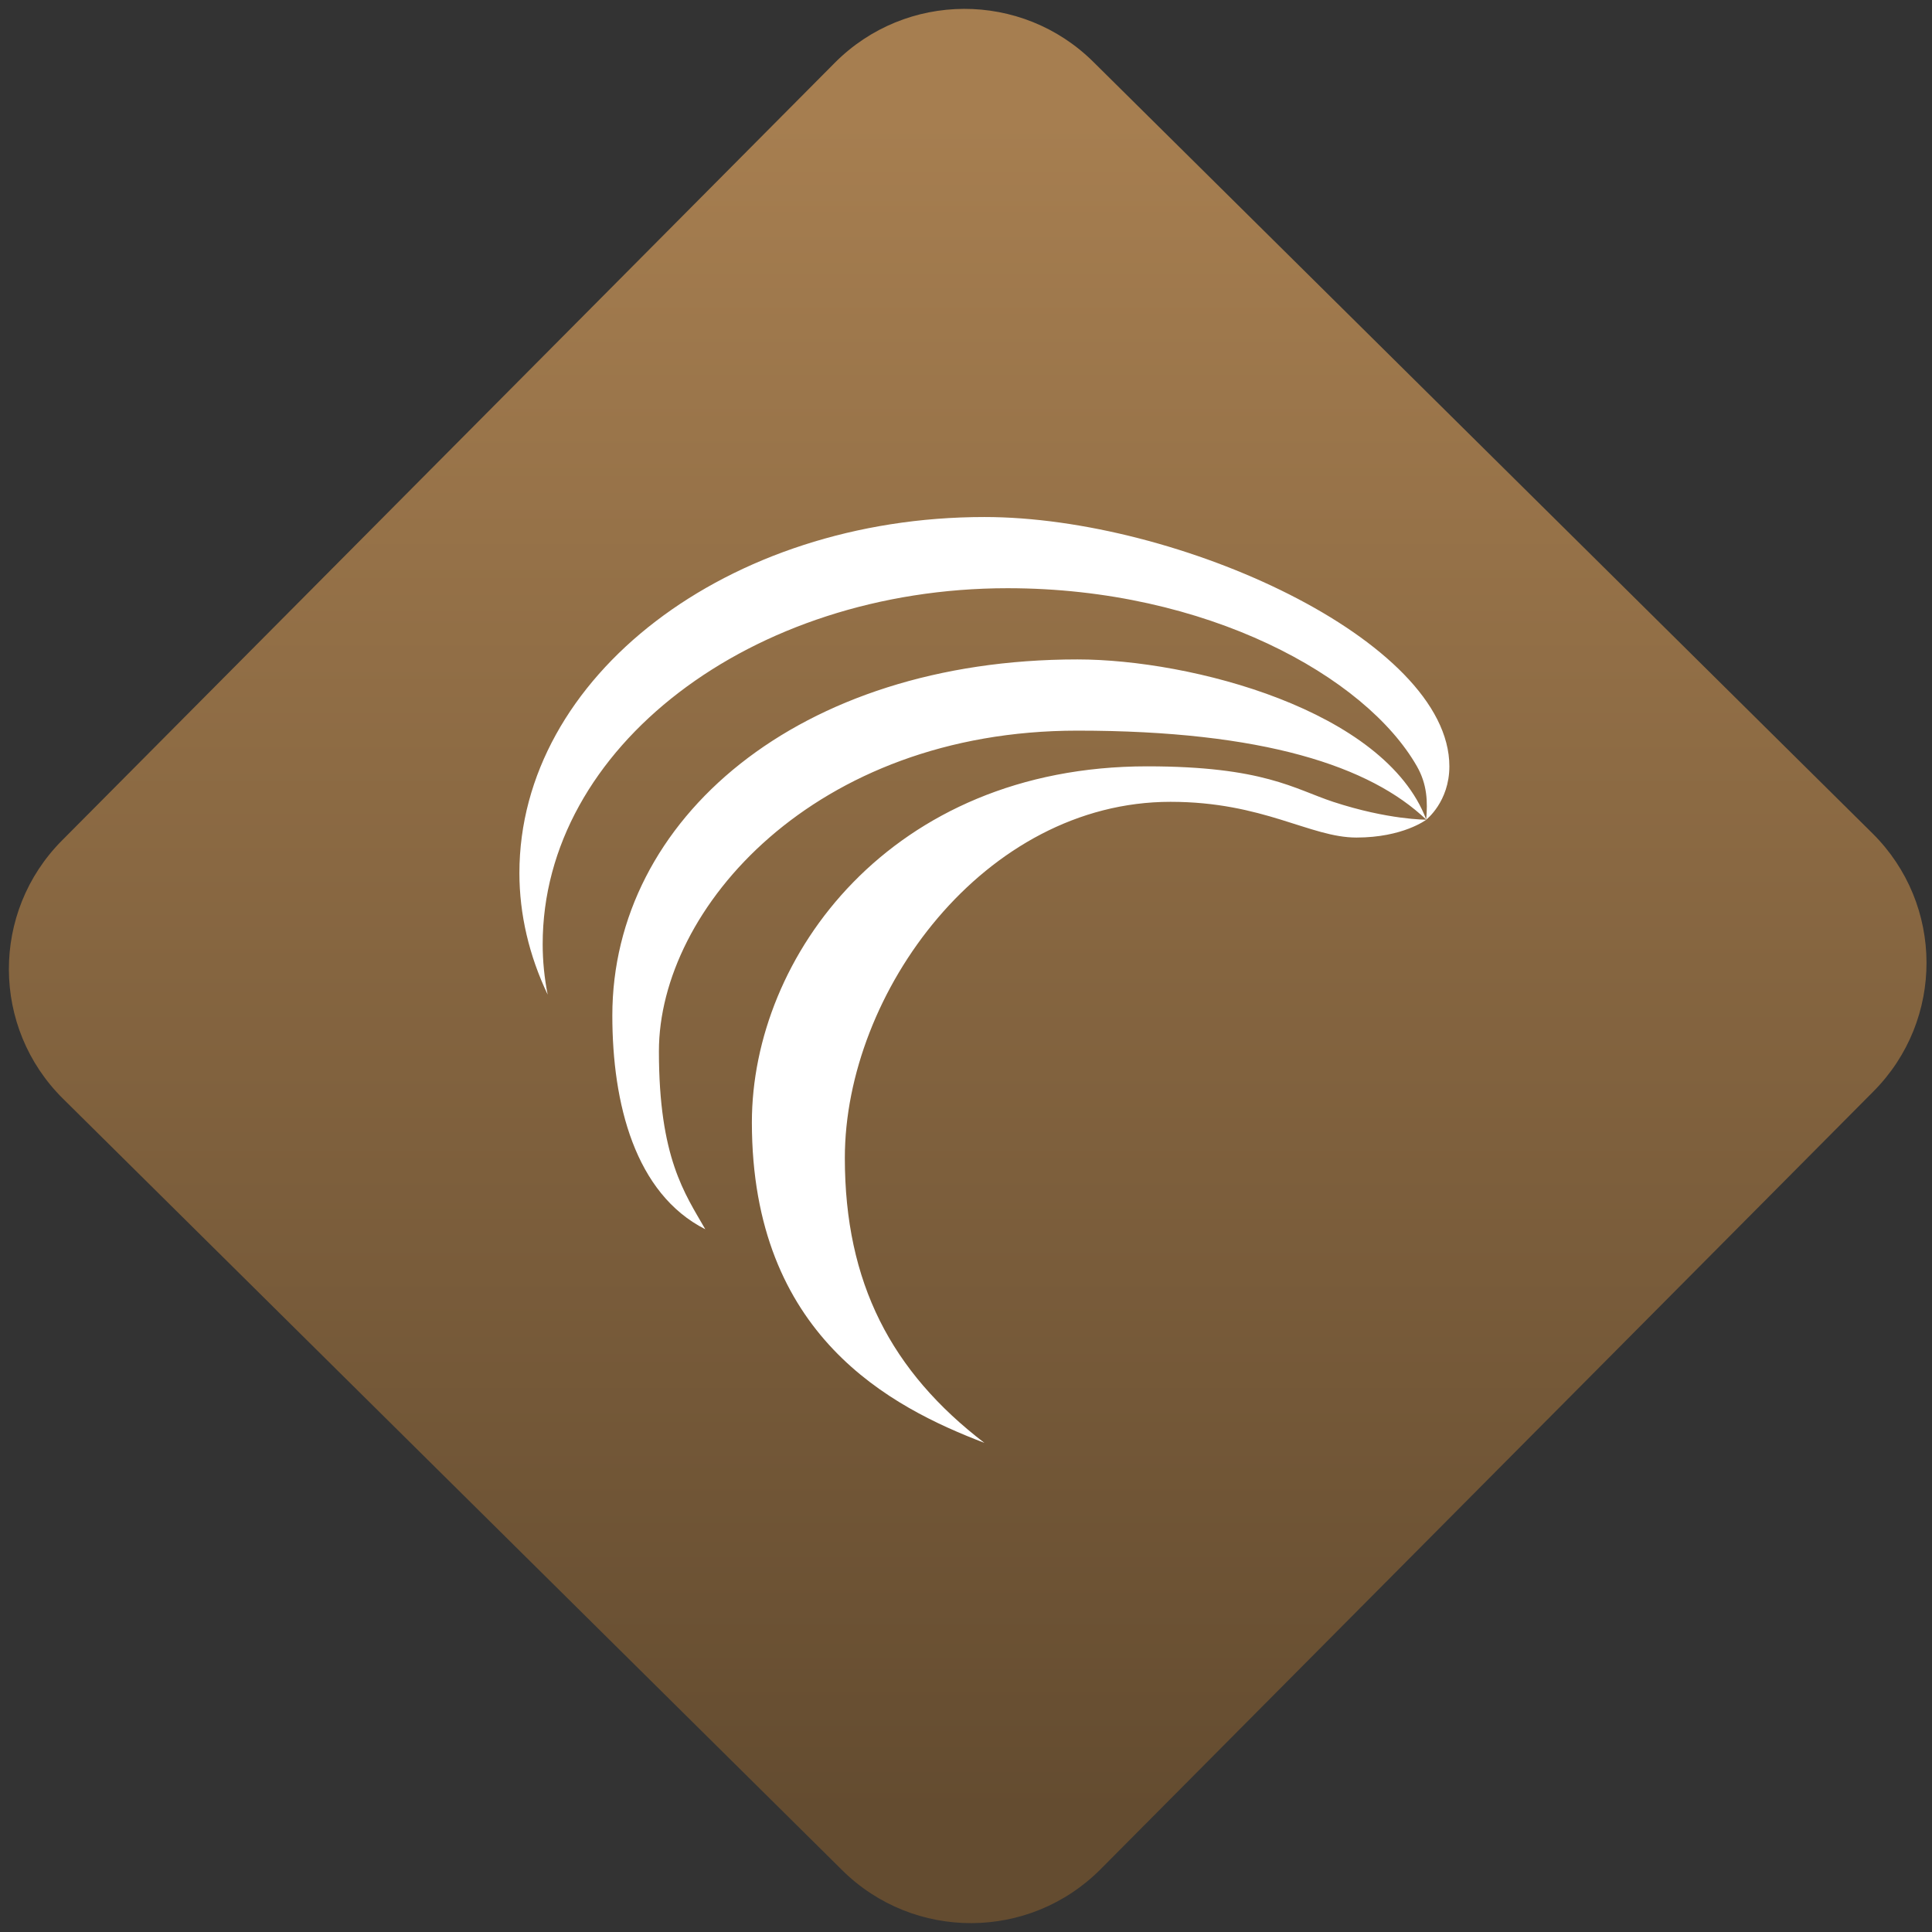 <svg width="64" height="64" viewBox="0 0 64 64" version="1.1"><rect x="0" y="0" width="64" height="64" fill="#333333" stroke="none"/><defs><linearGradient id="linear-pattern-0" gradientUnits="userSpaceOnUse" x1="0" y1="0" x2="0" y2="1" gradientTransform="matrix(60, 0, 0, 56, 0, 4)"><stop offset="0" stop-color="#a67e50" stop-opacity="1"/><stop offset="1" stop-color="#644c30" stop-opacity="1"/></linearGradient></defs><path fill="url(#linear-pattern-0)" fill-opacity="1" d="M 36.219 2.051 L 62.027 27.605 C 64.402 29.957 64.418 33.785 62.059 36.156 L 36.461 61.918 C 34.105 64.289 30.27 64.305 27.895 61.949 L 2.086 36.395 C -0.289 34.043 -0.305 30.215 2.051 27.844 L 27.652 2.082 C 30.008 -0.289 33.844 -0.305 36.219 2.051 Z M 36.219 2.051 " /><g transform="matrix(1.008,0,0,1.003,16.221,16.077)"><path fill-rule="nonzero" fill="rgb(100%, 100%, 100%)" fill-opacity="1" d="M 16.258 1.047 C 7.824 1.047 0.977 6.316 0.977 12.805 C 0.977 14.172 1.297 15.535 1.906 16.82 C 1.797 16.266 1.742 15.711 1.742 15.156 C 1.738 8.668 8.586 3.398 17.023 3.398 C 23.566 3.398 28.789 6.316 30.473 9.281 C 30.812 9.879 30.828 10.453 30.777 11.043 C 30.777 11.043 31.539 10.453 31.539 9.281 C 31.539 5.125 22.617 1.047 16.258 1.047 Z M 30.781 11.043 C 30.781 11.043 29.531 11.051 27.719 10.453 C 26.445 10.031 25.43 9.281 21.609 9.281 C 13.172 9.281 8.617 15.57 8.617 21.039 C 8.617 28.098 13.203 30.449 16.258 31.625 C 13.203 29.273 11.672 26.344 11.672 22.215 C 11.672 16.75 16.258 10.453 22.375 10.453 C 25.43 10.453 26.961 11.633 28.484 11.633 C 30.016 11.633 30.781 11.043 30.781 11.043 Z M 30.781 11.043 C 29.422 7.422 23.047 5.75 19.316 5.75 C 10.148 5.75 4.031 11.023 4.031 17.512 C 4.031 20.414 4.773 23.391 7.086 24.57 C 6.414 23.391 5.562 22.215 5.562 18.688 C 5.562 13.984 10.664 8.102 19.316 8.102 C 25.43 8.102 28.945 9.281 30.781 11.043 Z M 30.781 11.043 "/></g></svg>
